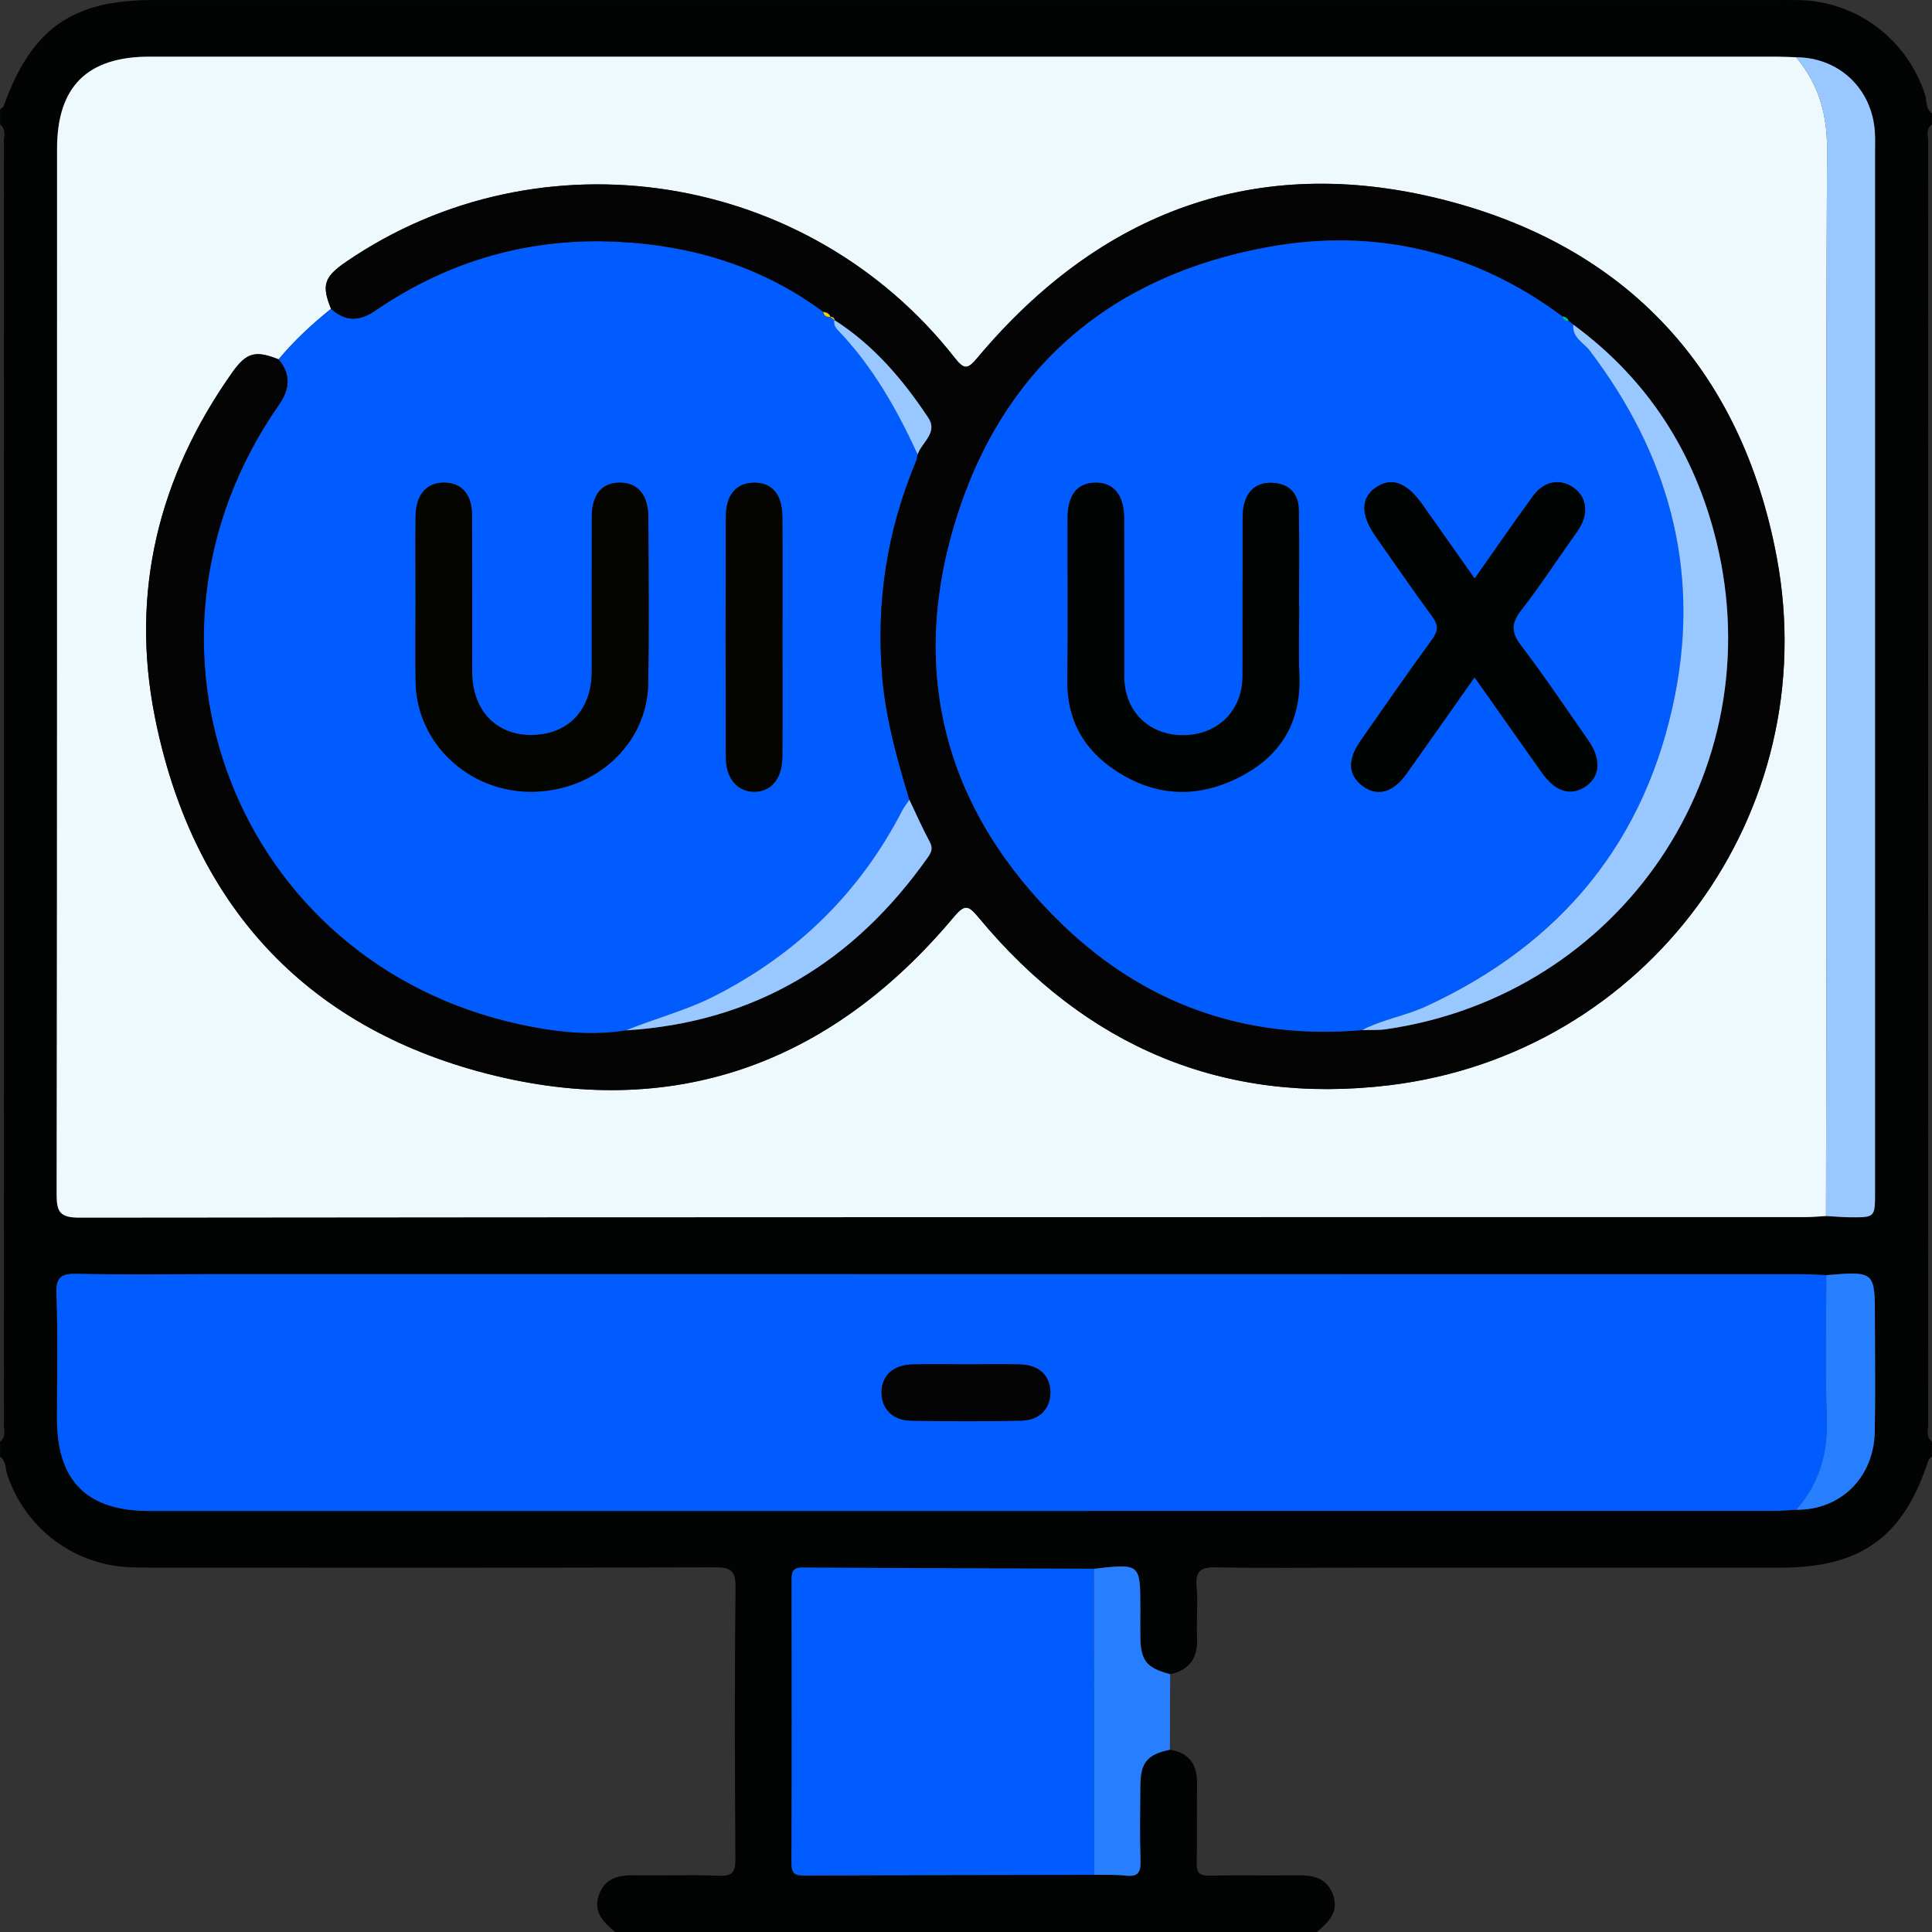 <svg width="71" height="71" viewBox="0 0 71 71" fill="none" xmlns="http://www.w3.org/2000/svg">
<rect x="0" y="0" width="71" height="71" fill="#333333" stroke="none"/>
<g id="Group">
<path id="Vector" d="M70.998 4.161C70.998 4.3 70.998 4.439 70.998 4.578C70.766 4.751 70.864 5.004 70.864 5.22C70.859 20.923 70.859 36.624 70.864 52.328C70.864 52.545 70.77 52.796 70.998 52.973C70.998 53.157 70.998 53.342 70.998 53.528C70.954 53.574 70.886 53.614 70.868 53.667C69.958 56.475 68.399 57.61 65.442 57.611C60.242 57.611 55.044 57.611 49.843 57.611C48.133 57.611 46.423 57.633 44.714 57.599C44.164 57.588 43.918 57.697 43.973 58.306C44.03 58.924 43.962 59.554 43.992 60.175C44.028 60.91 43.735 61.368 43.004 61.526C42.128 61.299 41.917 61.033 41.907 60.136C41.904 59.792 41.907 59.446 41.907 59.102C41.907 57.458 41.908 57.458 40.204 57.654C36.63 57.641 33.056 57.632 29.483 57.61C29.104 57.607 29.093 57.809 29.093 58.09C29.098 61.549 29.101 65.009 29.088 68.469C29.087 68.84 29.201 68.93 29.557 68.928C33.109 68.909 36.66 68.908 40.213 68.902C40.604 68.909 40.999 68.889 41.385 68.932C41.827 68.981 41.928 68.804 41.915 68.389C41.886 67.468 41.9 66.546 41.909 65.623C41.917 64.77 42.163 64.479 42.996 64.303C43.711 64.416 44.004 64.85 43.992 65.557C43.974 66.526 44.003 67.494 43.979 68.461C43.97 68.826 44.08 68.936 44.443 68.928C45.503 68.906 46.563 68.932 47.624 68.916C48.211 68.908 48.734 68.973 48.979 69.613C49.225 70.263 48.821 70.635 48.397 71C39.8 71 31.203 71 22.604 71C22.177 70.635 21.774 70.262 22.02 69.612C22.265 68.968 22.792 68.906 23.379 68.916C24.395 68.932 25.411 68.891 26.425 68.932C26.925 68.952 27.028 68.788 27.025 68.315C27.004 64.99 26.993 61.666 27.031 58.342C27.039 57.7 26.842 57.596 26.258 57.599C19.355 57.619 12.453 57.611 5.549 57.61C5.225 57.61 4.902 57.607 4.58 57.583C2.597 57.432 0.904 56.094 0.271 54.203C0.196 53.976 0.232 53.697 0.002 53.53C0.002 53.345 0.002 53.161 0.002 52.974C0.227 52.798 0.136 52.548 0.136 52.329C0.14 36.628 0.14 20.925 0.136 5.221C0.136 5.004 0.232 4.753 0.002 4.578C0.002 4.393 0.002 4.209 0.002 4.022C0.047 3.978 0.118 3.944 0.137 3.891C1.152 1.064 2.646 0.001 5.615 0.001C25.537 0.001 45.457 0.001 65.379 0.001C65.633 0.001 65.887 -0.002 66.141 0.004C68.262 0.062 70.094 1.46 70.748 3.488C70.819 3.713 70.758 3.997 70.998 4.161ZM67.116 46.862C66.817 46.851 66.519 46.829 66.219 46.829C46.715 46.828 27.211 46.828 7.706 46.828C6.088 46.828 4.47 46.853 2.853 46.815C2.274 46.801 2.051 46.908 2.076 47.557C2.133 49.079 2.094 50.606 2.095 52.132C2.095 54.428 3.193 55.527 5.486 55.527C25.383 55.527 45.279 55.527 65.177 55.526C65.454 55.526 65.73 55.499 66.006 55.485C67.639 55.5 68.865 54.304 68.898 52.616C68.924 51.233 68.904 49.847 68.904 48.462C68.902 46.716 68.902 46.716 67.116 46.862ZM66.006 2.104C65.775 2.096 65.545 2.083 65.315 2.083C45.375 2.082 25.436 2.082 5.497 2.082C3.201 2.082 2.097 3.183 2.095 5.469C2.095 18.269 2.1 31.069 2.079 43.869C2.078 44.538 2.195 44.75 2.925 44.748C24.065 44.725 45.207 44.729 66.347 44.728C66.599 44.728 66.851 44.703 67.104 44.688C67.402 44.704 67.7 44.733 67.998 44.736C68.906 44.742 68.906 44.737 68.906 43.813C68.906 31.082 68.906 18.351 68.906 5.621C68.906 5.367 68.915 5.111 68.899 4.859C68.802 3.265 67.587 2.112 66.006 2.104Z" fill="#020303"/>
<path id="Vector_2" d="M0 4.578C0.23 4.753 0.134 5.004 0.134 5.221C0.139 20.925 0.139 36.626 0.134 52.329C0.134 52.547 0.226 52.798 0 52.974C0 36.841 0 20.708 0 4.578Z" fill="#2C2C2C"/>
<path id="Vector_3" d="M70.998 52.973C70.772 52.796 70.864 52.547 70.864 52.328C70.859 36.624 70.859 20.923 70.864 5.22C70.864 5.002 70.766 4.751 70.998 4.578C70.998 20.708 70.998 36.841 70.998 52.973Z" fill="#2C2C2C"/>
<path id="Vector_4" d="M67.105 44.688C66.853 44.703 66.6 44.728 66.348 44.728C45.208 44.729 24.067 44.725 2.927 44.748C2.195 44.75 2.079 44.537 2.081 43.869C2.102 31.069 2.095 18.269 2.097 5.469C2.097 3.183 3.203 2.082 5.498 2.082C25.438 2.082 45.377 2.082 65.316 2.083C65.547 2.083 65.777 2.098 66.007 2.104C66.823 3.081 67.15 4.174 67.143 5.476C67.102 14.967 67.123 24.459 67.121 33.95C67.118 37.529 67.11 41.108 67.105 44.688ZM12.166 11.348C11.467 11.909 10.814 12.517 10.238 13.206C9.384 12.867 9.058 12.951 8.534 13.689C5.828 17.514 4.777 21.759 5.692 26.35C7.052 33.179 11.172 37.724 17.885 39.453C24.693 41.206 30.497 39.13 35.033 33.72C35.466 33.204 35.587 33.262 35.978 33.734C39.901 38.458 44.953 40.616 51.046 39.883C60.531 38.742 67.058 29.892 65.294 20.477C64.002 13.577 59.774 9.032 52.991 7.326C46.191 5.617 40.435 7.763 35.926 13.14C35.559 13.577 35.439 13.598 35.079 13.14C29.693 6.28 19.86 4.74 12.724 9.617C11.91 10.175 11.812 10.477 12.166 11.348Z" fill="#EDF9FD"/>
<path id="Vector_5" d="M66.004 55.483C65.728 55.497 65.452 55.524 65.176 55.524C45.279 55.526 25.382 55.526 5.484 55.526C3.192 55.526 2.095 54.426 2.094 52.13C2.094 50.605 2.133 49.079 2.075 47.555C2.051 46.907 2.272 46.801 2.851 46.813C4.468 46.851 6.085 46.826 7.704 46.826C27.208 46.826 46.712 46.826 66.217 46.828C66.517 46.828 66.815 46.85 67.115 46.861C67.115 48.59 67.064 50.322 67.132 52.05C67.186 53.363 66.885 54.505 66.004 55.483ZM35.527 50.136C34.858 50.136 34.189 50.12 33.522 50.141C32.807 50.163 32.392 50.564 32.395 51.179C32.399 51.767 32.795 52.194 33.465 52.208C34.825 52.236 36.185 52.238 37.545 52.206C38.212 52.192 38.605 51.757 38.602 51.166C38.599 50.572 38.203 50.169 37.532 50.142C36.865 50.117 36.195 50.138 35.527 50.136Z" fill="#005CFF"/>
<path id="Vector_6" d="M40.212 68.898C36.66 68.905 33.109 68.906 29.555 68.925C29.199 68.927 29.085 68.837 29.087 68.466C29.101 65.006 29.096 61.546 29.092 58.086C29.092 57.806 29.103 57.605 29.481 57.607C33.055 57.629 36.629 57.638 40.202 57.651C40.205 61.401 40.208 65.15 40.212 68.898Z" fill="#005CFF"/>
<path id="Vector_7" d="M67.105 44.688C67.11 41.108 67.118 37.53 67.12 33.95C67.121 24.459 67.102 14.967 67.142 5.475C67.148 4.174 66.821 3.08 66.006 2.104C67.588 2.112 68.803 3.265 68.901 4.857C68.917 5.111 68.907 5.365 68.907 5.619C68.907 18.35 68.907 31.08 68.907 43.811C68.907 44.736 68.907 44.74 68 44.734C67.702 44.732 67.404 44.704 67.105 44.688Z" fill="#99C7FF"/>
<path id="Vector_8" d="M40.212 68.898C40.208 65.15 40.205 61.401 40.202 57.652C41.906 57.458 41.906 57.458 41.906 59.101C41.906 59.445 41.903 59.79 41.906 60.134C41.917 61.032 42.127 61.297 43.002 61.524C42.999 62.449 42.996 63.375 42.993 64.299C42.16 64.476 41.914 64.765 41.906 65.62C41.897 66.541 41.884 67.464 41.912 68.386C41.925 68.801 41.824 68.976 41.382 68.928C40.997 68.884 40.603 68.905 40.212 68.898Z" fill="#277FFF"/>
<path id="Vector_9" d="M66.004 55.483C66.885 54.505 67.184 53.361 67.134 52.05C67.066 50.322 67.116 48.59 67.116 46.861C68.902 46.716 68.902 46.716 68.902 48.462C68.902 49.847 68.923 51.231 68.896 52.616C68.863 54.303 67.637 55.499 66.004 55.483Z" fill="#277FFF"/>
<path id="Vector_10" d="M10.238 13.205C10.814 12.515 11.467 11.908 12.166 11.348C12.687 11.823 13.206 11.821 13.789 11.42C16.484 9.573 19.474 8.719 22.735 8.887C25.408 9.024 27.896 9.767 30.097 11.343C30.157 11.389 30.218 11.433 30.278 11.479L30.259 11.458C30.28 11.613 30.382 11.654 30.52 11.644L30.51 11.638C30.565 11.684 30.62 11.728 30.674 11.774L30.666 11.76C30.633 11.911 30.696 12.029 30.796 12.133C32.072 13.462 32.963 15.038 33.725 16.696C33.705 16.786 33.696 16.881 33.661 16.965C32.596 19.503 32.19 22.136 32.422 24.883C32.553 26.437 32.976 27.914 33.421 29.392C33.333 29.525 33.23 29.649 33.157 29.79C31.599 32.808 29.29 35.058 26.266 36.602C25.217 37.137 24.082 37.424 23.005 37.868C21.683 38.079 20.373 37.923 19.087 37.644C8.692 35.377 4.135 23.659 10.239 14.898C10.653 14.301 10.706 13.77 10.238 13.205ZM15.271 22.097C15.271 23.089 15.257 24.082 15.274 25.074C15.312 27.306 17.219 29.105 19.524 29.097C21.881 29.089 23.787 27.346 23.822 25.112C23.854 23.081 23.835 21.049 23.827 19.019C23.824 18.194 23.448 17.744 22.792 17.736C22.124 17.728 21.75 18.165 21.749 18.99C21.743 20.884 21.747 22.775 21.747 24.669C21.747 26.092 20.883 27.003 19.529 27.011C18.227 27.019 17.355 26.096 17.353 24.706C17.352 22.791 17.358 20.874 17.35 18.959C17.347 18.176 16.984 17.749 16.344 17.736C15.679 17.723 15.282 18.173 15.272 18.981C15.261 20.019 15.269 21.059 15.271 22.097ZM28.756 23.367C28.756 21.912 28.764 20.456 28.752 19.001C28.746 18.163 28.378 17.733 27.713 17.738C27.053 17.742 26.675 18.184 26.671 19.012C26.663 21.945 26.663 24.878 26.671 27.813C26.673 28.607 27.097 29.1 27.724 29.096C28.35 29.093 28.748 28.607 28.752 27.8C28.762 26.323 28.756 24.845 28.756 23.367Z" fill="#005CFF"/>
<path id="Vector_11" d="M33.419 29.392C32.974 27.914 32.552 26.437 32.421 24.883C32.189 22.136 32.594 19.503 33.659 16.965C33.694 16.881 33.703 16.786 33.724 16.696C33.879 16.255 34.476 15.898 34.118 15.357C33.187 13.953 32.107 12.679 30.665 11.76L30.672 11.774C30.66 11.678 30.597 11.643 30.508 11.638L30.518 11.644C30.477 11.518 30.371 11.483 30.258 11.458L30.276 11.479C30.217 11.433 30.155 11.389 30.095 11.343C27.894 9.767 25.408 9.022 22.733 8.887C19.474 8.719 16.483 9.573 13.788 11.42C13.204 11.819 12.687 11.821 12.164 11.348C11.811 10.479 11.909 10.175 12.724 9.619C19.86 4.742 29.694 6.282 35.079 13.142C35.439 13.599 35.559 13.579 35.926 13.142C40.437 7.765 46.193 5.619 52.991 7.328C59.774 9.033 64.002 13.579 65.294 20.478C67.058 29.892 60.531 38.742 51.046 39.884C44.953 40.618 39.901 38.459 35.978 33.736C35.586 33.264 35.464 33.206 35.033 33.721C30.497 39.132 24.693 41.208 17.885 39.455C11.172 37.726 7.052 33.18 5.692 26.352C4.777 21.761 5.828 17.515 8.534 13.689C9.058 12.951 9.384 12.867 10.238 13.206C10.706 13.77 10.653 14.303 10.238 14.898C4.134 23.659 8.69 35.378 19.086 37.644C20.372 37.925 21.681 38.079 23.003 37.868C27.749 37.573 31.389 35.35 34.099 31.506C34.224 31.328 34.292 31.172 34.169 30.942C33.897 30.435 33.667 29.91 33.419 29.392ZM50.056 37.855C50.355 37.846 50.658 37.865 50.953 37.822C59.569 36.563 65.147 28.346 63.077 19.896C62.279 16.638 60.555 13.938 57.82 11.931C57.765 11.889 57.71 11.846 57.655 11.804C57.615 11.69 57.525 11.644 57.415 11.629C54.181 9.224 50.522 8.371 46.612 9.079C40.852 10.12 36.87 13.495 35.133 19.09C33.37 24.766 34.757 29.85 39.049 33.982C42.087 36.91 45.801 38.229 50.056 37.855Z" fill="#030403"/>
<path id="Vector_12" d="M35.527 50.138C36.196 50.139 36.865 50.119 37.532 50.144C38.203 50.171 38.597 50.573 38.602 51.168C38.605 51.758 38.212 52.192 37.545 52.208C36.185 52.238 34.825 52.238 33.465 52.209C32.795 52.195 32.399 51.769 32.395 51.181C32.392 50.565 32.807 50.165 33.522 50.142C34.189 50.12 34.858 50.136 35.527 50.138Z" fill="#030403"/>
<path id="Vector_13" d="M15.271 22.097C15.271 21.059 15.263 20.019 15.272 18.981C15.28 18.173 15.678 17.723 16.344 17.736C16.984 17.749 17.347 18.175 17.35 18.959C17.357 20.874 17.352 22.791 17.353 24.706C17.355 26.096 18.226 27.019 19.529 27.011C20.883 27.003 21.747 26.092 21.747 24.669C21.749 22.775 21.744 20.884 21.749 18.99C21.752 18.165 22.126 17.728 22.792 17.736C23.448 17.744 23.824 18.194 23.827 19.019C23.835 21.049 23.854 23.081 23.822 25.112C23.787 27.346 21.881 29.089 19.524 29.097C17.218 29.105 15.31 27.306 15.274 25.074C15.257 24.083 15.271 23.089 15.271 22.097Z" fill="#040401"/>
<path id="Vector_14" d="M28.756 23.367C28.756 24.845 28.762 26.324 28.753 27.802C28.748 28.608 28.35 29.093 27.724 29.097C27.097 29.1 26.673 28.607 26.671 27.814C26.664 24.881 26.664 21.948 26.671 19.014C26.673 18.184 27.052 17.742 27.713 17.739C28.378 17.734 28.748 18.165 28.753 19.003C28.764 20.456 28.756 21.911 28.756 23.367Z" fill="#040401"/>
<path id="Vector_15" d="M33.419 29.392C33.667 29.91 33.897 30.435 34.169 30.94C34.293 31.17 34.226 31.328 34.099 31.505C31.389 35.348 27.749 37.571 23.003 37.866C24.081 37.423 25.215 37.137 26.264 36.601C29.291 35.056 31.597 32.806 33.156 29.788C33.228 29.649 33.331 29.525 33.419 29.392Z" fill="#99C7FF"/>
<path id="Vector_16" d="M30.663 11.761C32.105 12.681 33.186 13.954 34.117 15.358C34.475 15.899 33.877 16.255 33.722 16.698C32.96 15.04 32.069 13.463 30.793 12.135C30.693 12.031 30.631 11.911 30.663 11.761Z" fill="#99C7FF"/>
<path id="Vector_17" d="M30.258 11.458C30.37 11.485 30.477 11.518 30.518 11.644C30.379 11.654 30.278 11.613 30.258 11.458Z" fill="#FAD101"/>
<path id="Vector_18" d="M30.095 11.343C30.155 11.389 30.215 11.433 30.276 11.479C30.215 11.435 30.155 11.389 30.095 11.343Z" fill="#FAD101"/>
<path id="Vector_19" d="M30.509 11.638C30.597 11.643 30.66 11.678 30.673 11.774C30.617 11.73 30.562 11.684 30.509 11.638Z" fill="#FAD101"/>
<path id="Vector_20" d="M57.655 11.802C57.71 11.845 57.765 11.887 57.821 11.93C57.772 12.406 58.198 12.585 58.425 12.884C61.282 16.649 62.481 20.846 61.561 25.524C60.504 30.894 57.395 34.671 52.436 36.968C51.66 37.328 50.812 37.459 50.058 37.854C45.801 38.227 42.089 36.908 39.049 33.979C34.759 29.845 33.37 24.763 35.133 19.087C36.87 13.492 40.852 10.119 46.612 9.076C50.522 8.369 54.181 9.221 57.415 11.626C57.45 11.748 57.538 11.794 57.655 11.802ZM47.745 22.255C47.742 22.255 47.74 22.255 47.737 22.255C47.737 21.076 47.755 19.898 47.729 18.721C47.717 18.13 47.37 17.775 46.772 17.744C46.175 17.712 45.816 18.033 45.702 18.61C45.658 18.834 45.664 19.069 45.664 19.299C45.661 21.147 45.666 22.996 45.661 24.844C45.658 26.137 44.728 27.035 43.427 27.018C42.193 27 41.316 26.114 41.314 24.87C41.311 22.93 41.318 20.989 41.311 19.049C41.308 18.183 40.922 17.722 40.235 17.738C39.58 17.753 39.233 18.194 39.232 19.038C39.229 21.024 39.251 23.012 39.224 24.998C39.205 26.447 39.814 27.537 40.997 28.318C42.453 29.279 43.985 29.348 45.528 28.569C47.051 27.8 47.818 26.555 47.75 24.818C47.717 23.965 47.745 23.11 47.745 22.255ZM54.19 24.891C55.061 26.126 55.866 27.276 56.681 28.42C57.166 29.099 57.723 29.264 58.259 28.911C58.807 28.55 58.857 27.908 58.376 27.218C57.557 26.044 56.762 24.855 55.894 23.717C55.514 23.219 55.547 22.883 55.915 22.412C56.566 21.576 57.15 20.686 57.761 19.82C57.854 19.688 57.951 19.56 58.037 19.423C58.4 18.837 58.302 18.233 57.797 17.9C57.309 17.58 56.733 17.686 56.342 18.224C55.624 19.206 54.935 20.21 54.193 21.262C53.521 20.308 52.9 19.426 52.278 18.545C51.704 17.733 51.144 17.523 50.574 17.908C50.003 18.293 49.993 18.915 50.555 19.715C51.243 20.697 51.921 21.687 52.633 22.654C52.863 22.968 52.862 23.184 52.631 23.501C51.735 24.732 50.866 25.983 49.995 27.232C49.514 27.923 49.547 28.487 50.068 28.88C50.613 29.291 51.193 29.137 51.697 28.427C52.511 27.278 53.319 26.126 54.19 24.891Z" fill="#005CFF"/>
<path id="Vector_21" d="M50.056 37.855C50.811 37.461 51.658 37.33 52.434 36.97C57.393 34.673 60.503 30.896 61.56 25.525C62.481 20.847 61.282 16.651 58.423 12.886C58.194 12.586 57.77 12.408 57.819 11.931C60.555 13.937 62.279 16.636 63.076 19.896C65.146 28.346 59.567 36.563 50.951 37.822C50.659 37.865 50.356 37.846 50.056 37.855Z" fill="#99C7FF"/>
<path id="Vector_22" d="M57.655 11.802C57.538 11.794 57.45 11.748 57.415 11.627C57.525 11.643 57.615 11.689 57.655 11.802Z" fill="#00C074"/>
<path id="Vector_23" d="M47.745 22.255C47.745 23.11 47.718 23.965 47.751 24.818C47.819 26.557 47.053 27.802 45.53 28.569C43.987 29.346 42.453 29.279 40.999 28.318C39.816 27.535 39.206 26.447 39.225 24.998C39.252 23.012 39.229 21.026 39.233 19.038C39.235 18.194 39.58 17.753 40.237 17.738C40.923 17.72 41.311 18.181 41.313 19.049C41.319 20.989 41.313 22.93 41.316 24.87C41.318 26.114 42.195 27 43.428 27.018C44.732 27.037 45.659 26.137 45.663 24.844C45.667 22.996 45.663 21.147 45.666 19.299C45.666 19.069 45.659 18.834 45.703 18.61C45.817 18.034 46.177 17.712 46.773 17.744C47.371 17.776 47.718 18.13 47.731 18.721C47.756 19.898 47.739 21.076 47.739 22.255C47.739 22.255 47.742 22.255 47.745 22.255Z" fill="#000403"/>
<path id="Vector_24" d="M54.19 24.891C53.318 26.128 52.511 27.28 51.696 28.425C51.191 29.135 50.612 29.29 50.066 28.878C49.545 28.485 49.512 27.922 49.993 27.231C50.864 25.981 51.732 24.73 52.63 23.499C52.86 23.182 52.862 22.966 52.631 22.652C51.921 21.685 51.243 20.696 50.553 19.713C49.993 18.913 50.001 18.291 50.572 17.906C51.144 17.521 51.702 17.73 52.276 18.544C52.898 19.424 53.52 20.306 54.192 21.261C54.933 20.208 55.623 19.205 56.341 18.222C56.733 17.684 57.309 17.578 57.795 17.898C58.3 18.231 58.398 18.836 58.035 19.421C57.95 19.558 57.852 19.688 57.759 19.819C57.147 20.686 56.565 21.575 55.913 22.411C55.545 22.883 55.512 23.217 55.892 23.716C56.76 24.852 57.555 26.043 58.374 27.217C58.855 27.906 58.805 28.55 58.258 28.91C57.721 29.263 57.163 29.097 56.68 28.419C55.866 27.276 55.061 26.126 54.19 24.891Z" fill="#000403"/>
</g>
</svg>

